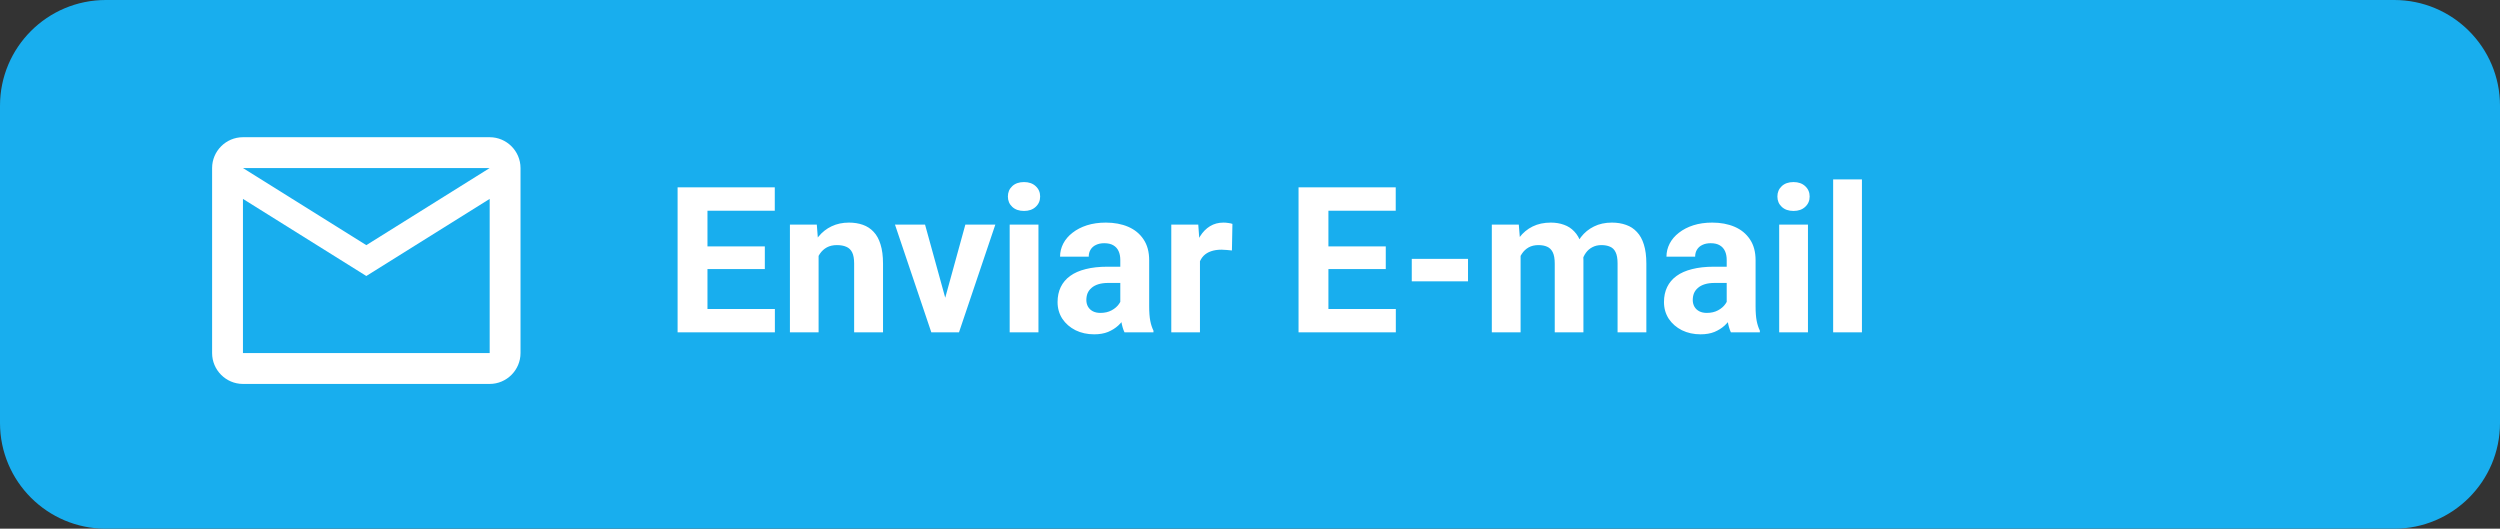 <svg width="331" height="70" viewBox="0 0 331 70" fill="none" xmlns="http://www.w3.org/2000/svg">
<rect x="0" y="0" width="331" height="70" fill="#333333" stroke="none"/>
<path d="M316.989 0H14.011C6.273 0 0 6.268 0 14V56C0 63.732 6.273 70 14.011 70H316.989C324.727 70 331 63.732 331 56V14C331 6.268 324.727 0 316.989 0Z" fill="#18AEEE"/>
<path d="M102.594 40.915V44H92.377V40.915H102.594ZM93.669 24.805V44H89.714V24.805H93.669ZM101.263 32.623V35.628H92.377V32.623H101.263ZM102.581 24.805V27.903H92.377V24.805H102.581ZM108.382 32.781V44H104.585V29.735H108.145L108.382 32.781ZM107.828 36.367H106.8C106.8 35.312 106.936 34.363 107.208 33.519C107.481 32.666 107.863 31.941 108.355 31.344C108.848 30.737 109.432 30.276 110.109 29.959C110.794 29.634 111.559 29.472 112.403 29.472C113.071 29.472 113.682 29.568 114.235 29.762C114.789 29.955 115.264 30.263 115.659 30.685C116.063 31.106 116.371 31.665 116.582 32.359C116.802 33.053 116.912 33.901 116.912 34.903V44H113.088V34.89C113.088 34.257 113 33.765 112.825 33.414C112.649 33.062 112.39 32.816 112.047 32.675C111.713 32.526 111.3 32.451 110.808 32.451C110.298 32.451 109.854 32.552 109.476 32.754C109.107 32.956 108.799 33.238 108.553 33.598C108.316 33.95 108.136 34.363 108.013 34.837C107.89 35.312 107.828 35.822 107.828 36.367ZM124.65 41.231L127.814 29.735H131.783L126.971 44H124.571L124.65 41.231ZM122.475 29.735L125.652 41.245L125.718 44H123.306L118.494 29.735H122.475ZM137.491 29.735V44H133.681V29.735H137.491ZM133.444 26.018C133.444 25.464 133.637 25.007 134.024 24.646C134.411 24.286 134.929 24.106 135.58 24.106C136.221 24.106 136.735 24.286 137.122 24.646C137.518 25.007 137.715 25.464 137.715 26.018C137.715 26.571 137.518 27.028 137.122 27.389C136.735 27.749 136.221 27.929 135.58 27.929C134.929 27.929 134.411 27.749 134.024 27.389C133.637 27.028 133.444 26.571 133.444 26.018ZM148.328 40.783V34.429C148.328 33.972 148.253 33.581 148.104 33.255C147.955 32.921 147.722 32.662 147.405 32.477C147.098 32.293 146.698 32.201 146.206 32.201C145.784 32.201 145.419 32.275 145.111 32.425C144.804 32.565 144.566 32.772 144.399 33.044C144.232 33.308 144.149 33.62 144.149 33.98H140.352C140.352 33.374 140.493 32.798 140.774 32.253C141.055 31.709 141.464 31.23 142 30.816C142.536 30.395 143.173 30.065 143.912 29.828C144.659 29.59 145.494 29.472 146.417 29.472C147.524 29.472 148.508 29.656 149.37 30.025C150.231 30.395 150.908 30.948 151.4 31.686C151.901 32.425 152.151 33.348 152.151 34.455V40.559C152.151 41.341 152.2 41.983 152.296 42.484C152.393 42.976 152.534 43.407 152.718 43.776V44H148.882C148.697 43.613 148.557 43.13 148.46 42.55C148.372 41.961 148.328 41.372 148.328 40.783ZM148.829 35.312L148.855 37.461H146.733C146.232 37.461 145.797 37.518 145.428 37.632C145.059 37.747 144.755 37.909 144.518 38.12C144.281 38.322 144.105 38.56 143.991 38.832C143.885 39.105 143.833 39.403 143.833 39.728C143.833 40.054 143.907 40.348 144.057 40.612C144.206 40.867 144.421 41.069 144.703 41.218C144.984 41.359 145.313 41.429 145.691 41.429C146.263 41.429 146.759 41.315 147.181 41.086C147.603 40.858 147.928 40.577 148.157 40.243C148.394 39.909 148.517 39.592 148.526 39.294L149.528 40.902C149.387 41.262 149.194 41.636 148.948 42.023C148.71 42.409 148.407 42.774 148.038 43.117C147.669 43.451 147.225 43.727 146.707 43.947C146.188 44.158 145.573 44.264 144.861 44.264C143.956 44.264 143.134 44.084 142.396 43.723C141.666 43.354 141.086 42.849 140.655 42.207C140.233 41.557 140.022 40.818 140.022 39.992C140.022 39.245 140.163 38.581 140.444 38.002C140.726 37.421 141.139 36.934 141.684 36.538C142.237 36.134 142.927 35.831 143.753 35.628C144.58 35.417 145.538 35.312 146.627 35.312H148.829ZM158.875 32.847V44H155.078V29.735H158.651L158.875 32.847ZM163.173 29.643L163.107 33.163C162.922 33.137 162.698 33.115 162.435 33.097C162.18 33.071 161.947 33.058 161.736 33.058C161.2 33.058 160.734 33.128 160.338 33.269C159.952 33.4 159.626 33.598 159.363 33.862C159.108 34.126 158.915 34.446 158.783 34.824C158.66 35.202 158.589 35.633 158.572 36.116L157.807 35.879C157.807 34.956 157.899 34.108 158.084 33.334C158.269 32.552 158.537 31.871 158.888 31.291C159.249 30.711 159.688 30.263 160.207 29.946C160.725 29.63 161.318 29.472 161.986 29.472C162.197 29.472 162.413 29.489 162.632 29.524C162.852 29.551 163.032 29.59 163.173 29.643ZM184.807 40.915V44H174.59V40.915H184.807ZM175.882 24.805V44H171.927V24.805H175.882ZM183.476 32.623V35.628H174.59V32.623H183.476ZM184.794 24.805V27.903H174.59V24.805H184.794ZM194.365 34.27V37.25H186.917V34.27H194.365ZM201.326 32.688V44H197.516V29.735H201.089L201.326 32.688ZM200.799 36.367H199.744C199.744 35.373 199.863 34.459 200.1 33.624C200.346 32.781 200.702 32.051 201.168 31.436C201.643 30.812 202.227 30.329 202.921 29.986C203.616 29.643 204.42 29.472 205.334 29.472C205.967 29.472 206.547 29.568 207.074 29.762C207.602 29.946 208.054 30.241 208.432 30.645C208.819 31.041 209.118 31.559 209.329 32.201C209.54 32.834 209.645 33.594 209.645 34.481V44H205.848V34.903C205.848 34.253 205.76 33.752 205.584 33.4C205.409 33.049 205.158 32.803 204.833 32.662C204.517 32.522 204.134 32.451 203.686 32.451C203.194 32.451 202.763 32.552 202.394 32.754C202.034 32.956 201.735 33.238 201.498 33.598C201.26 33.95 201.084 34.363 200.97 34.837C200.856 35.312 200.799 35.822 200.799 36.367ZM209.289 35.932L207.931 36.103C207.931 35.171 208.045 34.306 208.274 33.506C208.511 32.706 208.858 32.003 209.315 31.396C209.781 30.79 210.357 30.32 211.042 29.986C211.728 29.643 212.519 29.472 213.416 29.472C214.101 29.472 214.725 29.573 215.288 29.775C215.85 29.968 216.329 30.28 216.725 30.711C217.129 31.133 217.437 31.686 217.647 32.372C217.867 33.058 217.977 33.897 217.977 34.89V44H214.167V34.89C214.167 34.231 214.079 33.73 213.903 33.387C213.736 33.036 213.49 32.794 213.165 32.662C212.849 32.522 212.471 32.451 212.031 32.451C211.574 32.451 211.174 32.544 210.832 32.728C210.489 32.904 210.203 33.15 209.975 33.466C209.746 33.783 209.575 34.152 209.46 34.574C209.346 34.987 209.289 35.44 209.289 35.932ZM228.616 40.783V34.429C228.616 33.972 228.542 33.581 228.392 33.255C228.243 32.921 228.01 32.662 227.693 32.477C227.386 32.293 226.986 32.201 226.494 32.201C226.072 32.201 225.707 32.275 225.399 32.425C225.092 32.565 224.854 32.772 224.688 33.044C224.521 33.308 224.437 33.62 224.437 33.98H220.64C220.64 33.374 220.781 32.798 221.062 32.253C221.343 31.709 221.752 31.23 222.288 30.816C222.824 30.395 223.461 30.065 224.2 29.828C224.947 29.59 225.782 29.472 226.705 29.472C227.812 29.472 228.796 29.656 229.658 30.025C230.519 30.395 231.196 30.948 231.688 31.686C232.189 32.425 232.439 33.348 232.439 34.455V40.559C232.439 41.341 232.488 41.983 232.584 42.484C232.681 42.976 232.822 43.407 233.006 43.776V44H229.17C228.985 43.613 228.845 43.13 228.748 42.55C228.66 41.961 228.616 41.372 228.616 40.783ZM229.117 35.312L229.144 37.461H227.021C226.52 37.461 226.085 37.518 225.716 37.632C225.347 37.747 225.043 37.909 224.806 38.12C224.569 38.322 224.393 38.56 224.279 38.832C224.173 39.105 224.121 39.403 224.121 39.728C224.121 40.054 224.195 40.348 224.345 40.612C224.494 40.867 224.709 41.069 224.991 41.218C225.272 41.359 225.602 41.429 225.979 41.429C226.551 41.429 227.047 41.315 227.469 41.086C227.891 40.858 228.216 40.577 228.445 40.243C228.682 39.909 228.805 39.592 228.814 39.294L229.816 40.902C229.675 41.262 229.482 41.636 229.236 42.023C228.999 42.409 228.695 42.774 228.326 43.117C227.957 43.451 227.513 43.727 226.995 43.947C226.476 44.158 225.861 44.264 225.149 44.264C224.244 44.264 223.422 44.084 222.684 43.723C221.954 43.354 221.374 42.849 220.943 42.207C220.521 41.557 220.311 40.818 220.311 39.992C220.311 39.245 220.451 38.581 220.732 38.002C221.014 37.421 221.427 36.934 221.972 36.538C222.525 36.134 223.215 35.831 224.042 35.628C224.868 35.417 225.826 35.312 226.916 35.312H229.117ZM239.374 29.735V44H235.564V29.735H239.374ZM235.327 26.018C235.327 25.464 235.52 25.007 235.907 24.646C236.293 24.286 236.812 24.106 237.462 24.106C238.104 24.106 238.618 24.286 239.005 24.646C239.4 25.007 239.598 25.464 239.598 26.018C239.598 26.571 239.4 27.028 239.005 27.389C238.618 27.749 238.104 27.929 237.462 27.929C236.812 27.929 236.293 27.749 235.907 27.389C235.52 27.028 235.327 26.571 235.327 26.018ZM246.52 23.75V44H242.709V23.75H246.52Z" fill="white"/>
<path d="M68.917 22.25C68.917 20.004 67.079 18.167 64.833 18.167H32.167C29.921 18.167 28.083 20.004 28.083 22.25V46.75C28.083 48.996 29.921 50.833 32.167 50.833H64.833C67.079 50.833 68.917 48.996 68.917 46.75V22.25ZM64.833 22.25L48.5 32.458L32.167 22.25H64.833ZM64.833 46.75H32.167V26.333L48.5 36.542L64.833 26.333V46.75Z" fill="white"/>
</svg>
